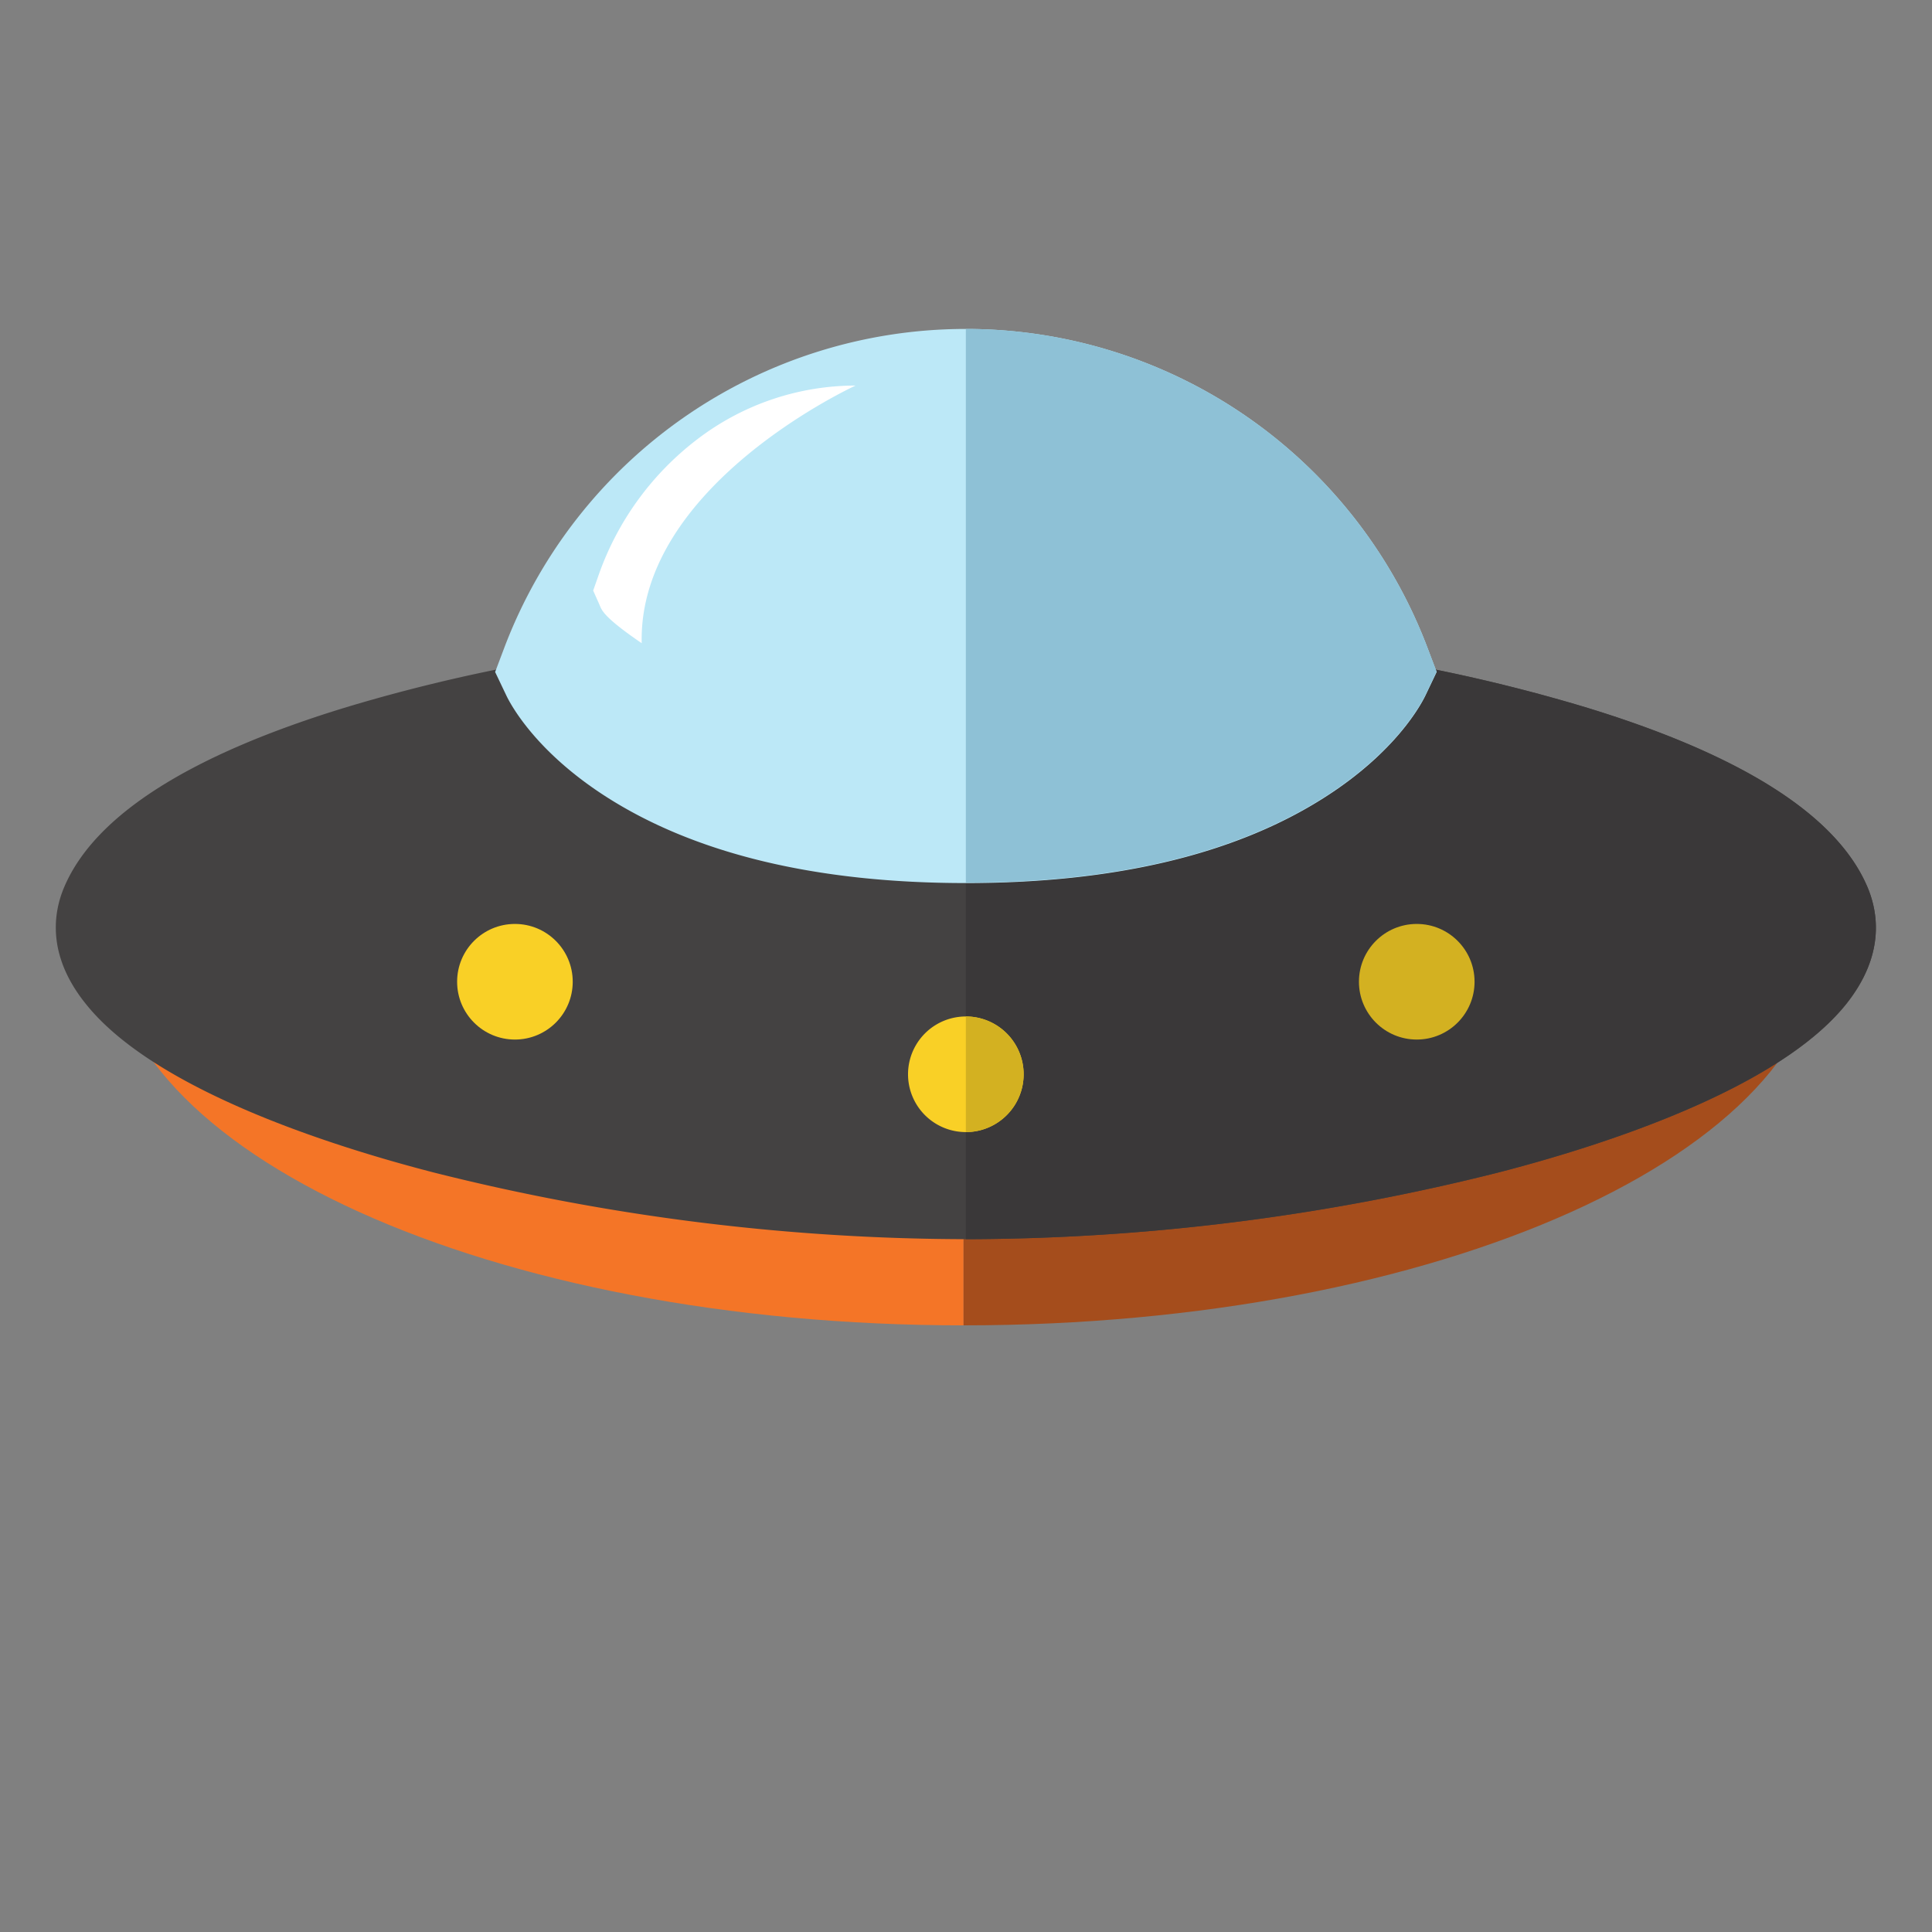<svg xmlns="http://www.w3.org/2000/svg" viewBox="0 0 358.28 358.28"><rect x="0" y="0" width="358.28" height="358.28" fill="#808080" stroke="none"/><defs><style>.cls-1{fill:#f47527;}.cls-2{fill:#a54d1c;}.cls-3{fill:#444242;}.cls-4{fill:#3a3839;}.cls-5{fill:#f9d026;}.cls-6{fill:#d3b121;}.cls-7{fill:#bce8f7;}.cls-8{fill:#8ec1d6;}.cls-9{fill:#fff;}</style></defs><title>sat_04</title><g id="Layer_10" data-name="Layer 10"><path class="cls-1" d="M178.69,245.78c-87.52,0-158.47-32.12-158.47-71.74H178.69Z"/><path class="cls-2" d="M178.69,245.78c88,0,159.31-32.12,159.31-71.74H178.69Z"/><path class="cls-3" d="M346.25,164.36c-5.7-13.22-23.31-24.4-52.32-33.23a312.65,312.65,0,0,0-39.24-9.07H103.53a312.59,312.59,0,0,0-39.24,9.07c-29,8.83-46.61,20-52.32,33.23-2.17,5-3.25,12.92,4,21.88,12.84,16,45.92,26.41,64.49,31.2a406.84,406.84,0,0,0,98.7,12.36,406.84,406.84,0,0,0,98.7-12.36c18.57-4.79,51.65-15.21,64.49-31.2C349.5,177.27,348.42,169.39,346.25,164.36Z"/><path class="cls-4" d="M346.25,164.36c-5.7-13.22-23.31-24.4-52.32-33.23a312.65,312.65,0,0,0-39.24-9.07H179.11V229.8a406.84,406.84,0,0,0,98.7-12.36c18.57-4.79,51.65-15.21,64.49-31.2C349.5,177.27,348.42,169.39,346.25,164.36Z"/><circle class="cls-5" cx="95.49" cy="182.06" r="10.72"/><circle class="cls-6" cx="262.73" cy="182.06" r="10.72"/><path class="cls-7" d="M264.71,120.1A91.52,91.52,0,0,0,179.11,61h0a91.52,91.52,0,0,0-85.6,59.14l-1.69,4.48,2.06,4.32c.79,1.67,5.42,10.42,18.54,18.82,16.54,10.59,39,16,66.7,16h0c27.72,0,50.16-5.37,66.7-16,13.11-8.4,17.74-17.15,18.54-18.82l2.06-4.32Z"/><path class="cls-8" d="M264.71,120.1A91.52,91.52,0,0,0,179.11,61h0V163.68h0c27.72,0,50.16-5.37,66.7-16,13.11-8.4,17.74-17.15,18.54-18.82l2.06-4.32Z"/><path class="cls-9" d="M110.94,106.85a54.23,54.23,0,0,1,18.41-25.42,48.37,48.37,0,0,1,29.32-9.93h0S118.33,89.92,119,119.28c-7.31-5-7.41-6.18-7.85-7.18L110,109.52Z"/><path class="cls-5" d="M179.11,188.5h0a10.72,10.72,0,1,0,0,21.44h0a10.72,10.72,0,1,0,0-21.44Z"/><path class="cls-6" d="M189.83,199.22a10.72,10.72,0,0,0-10.72-10.72v21.44A10.72,10.72,0,0,0,189.83,199.22Z"/></g></svg>